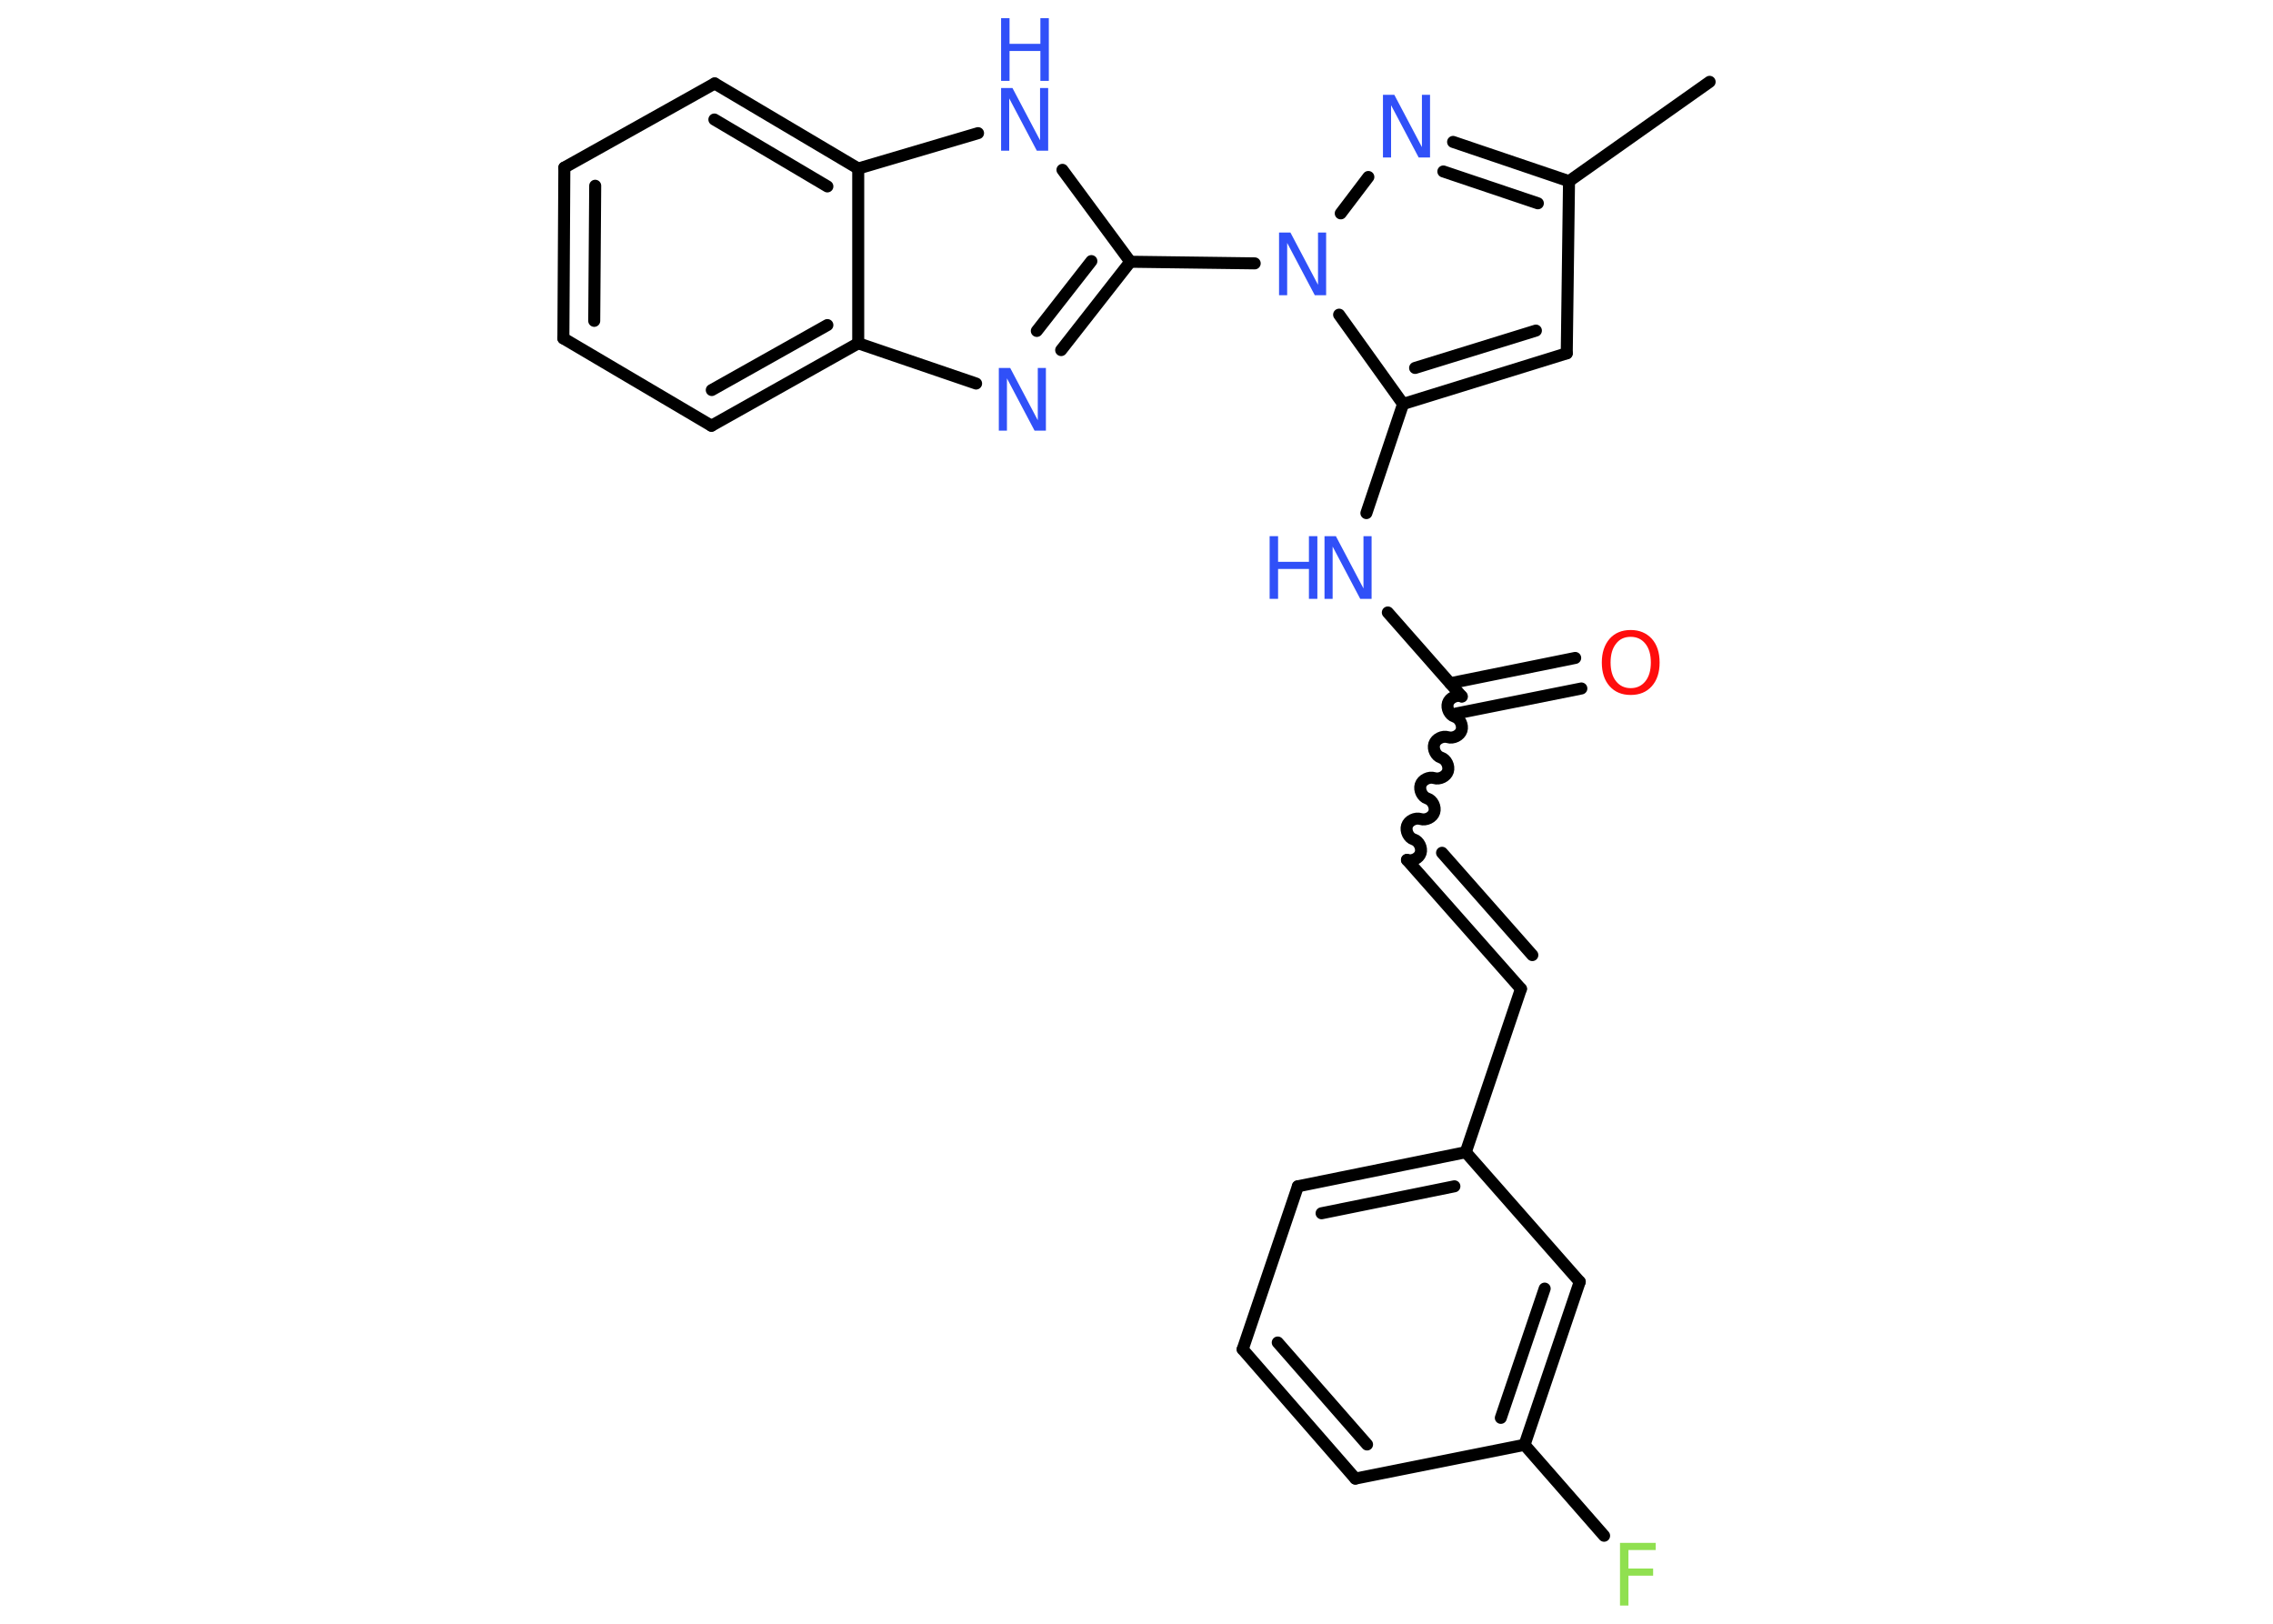 <?xml version='1.0' encoding='UTF-8'?>
<!DOCTYPE svg PUBLIC "-//W3C//DTD SVG 1.1//EN" "http://www.w3.org/Graphics/SVG/1.1/DTD/svg11.dtd">
<svg version='1.2' xmlns='http://www.w3.org/2000/svg' xmlns:xlink='http://www.w3.org/1999/xlink' width='70.0mm' height='50.0mm' viewBox='0 0 70.0 50.0'>
  <desc>Generated by the Chemistry Development Kit (http://github.com/cdk)</desc>
  <g stroke-linecap='round' stroke-linejoin='round' stroke='#000000' stroke-width='.37' fill='#3050F8'>
    <rect x='.0' y='.0' width='70.0' height='50.0' fill='#FFFFFF' stroke='none'/>
    <g id='mol1' class='mol'>
      <line id='mol1bnd1' class='bond' x1='52.65' y1='2.52' x2='48.32' y2='5.58'/>
      <line id='mol1bnd2' class='bond' x1='48.32' y1='5.58' x2='48.25' y2='10.88'/>
      <g id='mol1bnd3' class='bond'>
        <line x1='43.21' y1='12.44' x2='48.25' y2='10.88'/>
        <line x1='43.58' y1='11.33' x2='47.3' y2='10.18'/>
      </g>
      <line id='mol1bnd4' class='bond' x1='43.21' y1='12.44' x2='42.08' y2='15.8'/>
      <line id='mol1bnd5' class='bond' x1='42.74' y1='18.86' x2='45.02' y2='21.45'/>
      <g id='mol1bnd6' class='bond'>
        <line x1='44.66' y1='21.04' x2='48.51' y2='20.26'/>
        <line x1='44.85' y1='21.97' x2='48.7' y2='21.2'/>
      </g>
      <path id='mol1bnd7' class='bond' d='M43.33 26.48c.16 .05 .37 -.05 .42 -.21c.05 -.16 -.05 -.37 -.21 -.42c-.16 -.05 -.26 -.26 -.21 -.42c.05 -.16 .26 -.26 .42 -.21c.16 .05 .37 -.05 .42 -.21c.05 -.16 -.05 -.37 -.21 -.42c-.16 -.05 -.26 -.26 -.21 -.42c.05 -.16 .26 -.26 .42 -.21c.16 .05 .37 -.05 .42 -.21c.05 -.16 -.05 -.37 -.21 -.42c-.16 -.05 -.26 -.26 -.21 -.42c.05 -.16 .26 -.26 .42 -.21c.16 .05 .37 -.05 .42 -.21c.05 -.16 -.05 -.37 -.21 -.42c-.16 -.05 -.26 -.26 -.21 -.42c.05 -.16 .26 -.26 .42 -.21' fill='none' stroke='#000000' stroke-width='.37'/>
      <g id='mol1bnd8' class='bond'>
        <line x1='43.33' y1='26.48' x2='46.84' y2='30.45'/>
        <line x1='44.41' y1='26.26' x2='47.19' y2='29.41'/>
      </g>
      <line id='mol1bnd9' class='bond' x1='46.84' y1='30.45' x2='45.14' y2='35.48'/>
      <g id='mol1bnd10' class='bond'>
        <line x1='45.14' y1='35.48' x2='39.97' y2='36.53'/>
        <line x1='44.79' y1='36.53' x2='40.7' y2='37.36'/>
      </g>
      <line id='mol1bnd11' class='bond' x1='39.97' y1='36.53' x2='38.27' y2='41.55'/>
      <g id='mol1bnd12' class='bond'>
        <line x1='38.27' y1='41.55' x2='41.74' y2='45.53'/>
        <line x1='39.35' y1='41.34' x2='42.1' y2='44.48'/>
      </g>
      <line id='mol1bnd13' class='bond' x1='41.74' y1='45.53' x2='46.95' y2='44.49'/>
      <line id='mol1bnd14' class='bond' x1='46.95' y1='44.49' x2='49.4' y2='47.29'/>
      <g id='mol1bnd15' class='bond'>
        <line x1='46.95' y1='44.49' x2='48.65' y2='39.47'/>
        <line x1='46.22' y1='43.66' x2='47.57' y2='39.68'/>
      </g>
      <line id='mol1bnd16' class='bond' x1='45.14' y1='35.48' x2='48.65' y2='39.47'/>
      <line id='mol1bnd17' class='bond' x1='43.21' y1='12.44' x2='41.24' y2='9.69'/>
      <line id='mol1bnd18' class='bond' x1='38.64' y1='8.11' x2='34.81' y2='8.06'/>
      <g id='mol1bnd19' class='bond'>
        <line x1='32.68' y1='10.78' x2='34.81' y2='8.06'/>
        <line x1='31.93' y1='10.19' x2='33.61' y2='8.04'/>
      </g>
      <line id='mol1bnd20' class='bond' x1='30.06' y1='11.81' x2='26.43' y2='10.57'/>
      <g id='mol1bnd21' class='bond'>
        <line x1='21.91' y1='13.11' x2='26.43' y2='10.57'/>
        <line x1='21.92' y1='12.01' x2='25.48' y2='10.01'/>
      </g>
      <line id='mol1bnd22' class='bond' x1='21.91' y1='13.11' x2='17.35' y2='10.42'/>
      <g id='mol1bnd23' class='bond'>
        <line x1='17.38' y1='5.16' x2='17.35' y2='10.42'/>
        <line x1='18.33' y1='5.72' x2='18.3' y2='9.88'/>
      </g>
      <line id='mol1bnd24' class='bond' x1='17.38' y1='5.16' x2='22.01' y2='2.57'/>
      <g id='mol1bnd25' class='bond'>
        <line x1='26.43' y1='5.19' x2='22.01' y2='2.57'/>
        <line x1='25.48' y1='5.74' x2='22.0' y2='3.68'/>
      </g>
      <line id='mol1bnd26' class='bond' x1='26.43' y1='10.57' x2='26.43' y2='5.19'/>
      <line id='mol1bnd27' class='bond' x1='26.43' y1='5.19' x2='30.12' y2='4.1'/>
      <line id='mol1bnd28' class='bond' x1='34.81' y1='8.06' x2='32.72' y2='5.23'/>
      <line id='mol1bnd29' class='bond' x1='41.29' y1='6.57' x2='42.14' y2='5.45'/>
      <g id='mol1bnd30' class='bond'>
        <line x1='48.32' y1='5.58' x2='44.75' y2='4.37'/>
        <line x1='47.36' y1='6.26' x2='44.45' y2='5.28'/>
      </g>
      <g id='mol1atm5' class='atom'>
        <path d='M40.79 16.51h.35l.85 1.61v-1.61h.25v1.93h-.35l-.85 -1.61v1.61h-.25v-1.93z' stroke='none'/>
        <path d='M39.1 16.51h.26v.79h.95v-.79h.26v1.93h-.26v-.92h-.95v.92h-.26v-1.93z' stroke='none'/>
      </g>
      <path id='mol1atm7' class='atom' d='M50.22 19.61q-.29 .0 -.45 .21q-.17 .21 -.17 .58q.0 .37 .17 .58q.17 .21 .45 .21q.28 .0 .45 -.21q.17 -.21 .17 -.58q.0 -.37 -.17 -.58q-.17 -.21 -.45 -.21zM50.22 19.4q.4 .0 .65 .27q.24 .27 .24 .73q.0 .46 -.24 .73q-.24 .27 -.65 .27q-.41 .0 -.65 -.27q-.24 -.27 -.24 -.73q.0 -.45 .24 -.73q.24 -.27 .65 -.27z' stroke='none' fill='#FF0D0D'/>
      <path id='mol1atm15' class='atom' d='M49.89 47.51h1.1v.22h-.84v.57h.76v.22h-.76v.92h-.26v-1.93z' stroke='none' fill='#90E050'/>
      <path id='mol1atm17' class='atom' d='M39.39 7.16h.35l.85 1.61v-1.61h.25v1.93h-.35l-.85 -1.61v1.61h-.25v-1.93z' stroke='none'/>
      <path id='mol1atm19' class='atom' d='M30.76 11.33h.35l.85 1.61v-1.61h.25v1.93h-.35l-.85 -1.61v1.61h-.25v-1.93z' stroke='none'/>
      <g id='mol1atm26' class='atom'>
        <path d='M30.83 2.71h.35l.85 1.61v-1.61h.25v1.93h-.35l-.85 -1.61v1.61h-.25v-1.93z' stroke='none'/>
        <path d='M30.83 .56h.26v.79h.95v-.79h.26v1.93h-.26v-.92h-.95v.92h-.26v-1.93z' stroke='none'/>
      </g>
      <path id='mol1atm27' class='atom' d='M42.59 2.92h.35l.85 1.61v-1.61h.25v1.93h-.35l-.85 -1.61v1.61h-.25v-1.93z' stroke='none'/>
    </g>
  </g>
</svg>

